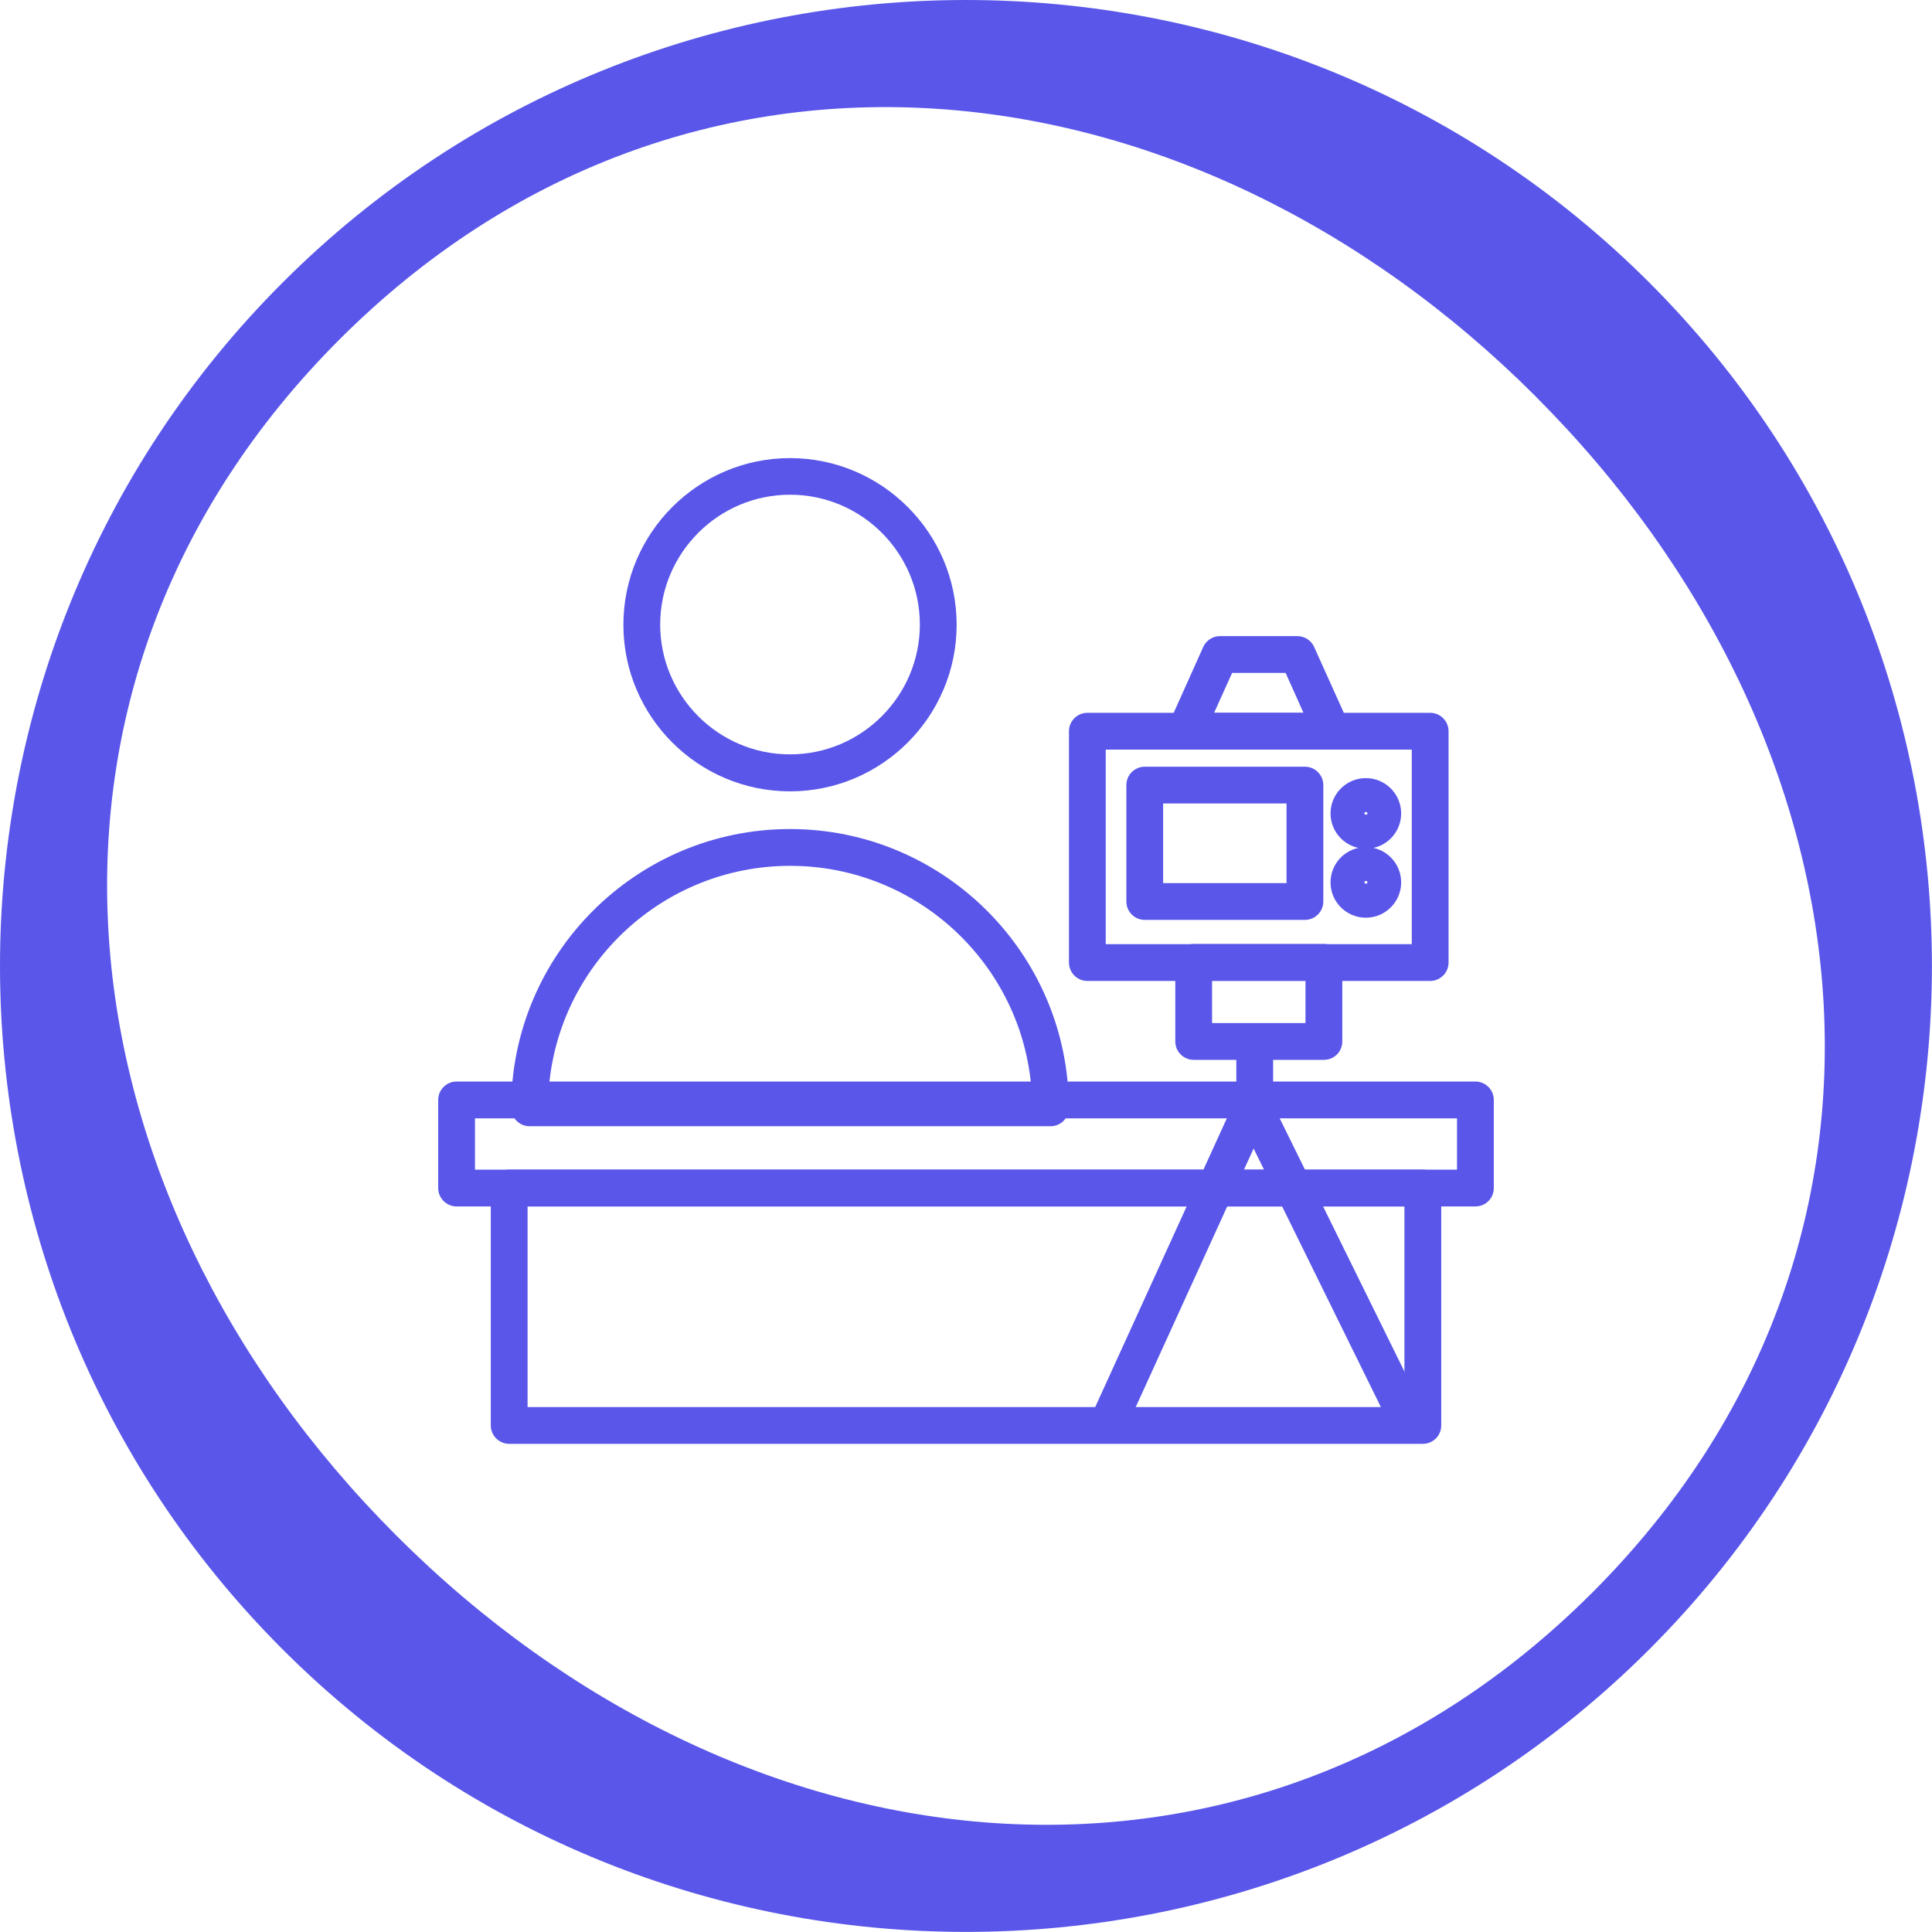 <svg width="97" height="97" viewBox="0 0 97 97" fill="none" xmlns="http://www.w3.org/2000/svg">
<path d="M14.188 82.808C-4.729 63.89 -4.729 33.106 14.188 14.188C33.106 -4.729 63.89 -4.729 82.808 14.188C101.725 33.106 101.725 63.89 82.808 82.808C63.89 101.725 33.106 101.725 14.188 82.808V82.808ZM77.1 19.9C59.754 2.557 34.391 -0.298 17.044 17.044C-0.298 34.386 2.557 59.754 19.9 77.096C37.242 94.438 62.609 97.294 79.952 79.952C97.294 62.609 94.438 37.242 77.096 19.9H77.1Z" fill="#5956E9"/>
<path d="M74.077 60.571H22.923C22.416 60.571 22 60.155 22 59.648V55.225C22 54.717 22.416 54.301 22.923 54.301H74.077C74.585 54.301 75 54.717 75 55.225V59.648C75 60.155 74.594 60.571 74.077 60.571ZM23.847 58.724H73.153V56.148H23.847V58.724Z" fill="#5956E9"/>
<path d="M71.436 72.491H25.565C25.057 72.491 24.641 72.076 24.641 71.568V59.648C24.641 59.14 25.057 58.724 25.565 58.724H71.436C71.944 58.724 72.36 59.14 72.36 59.648V71.568C72.36 72.085 71.944 72.491 71.436 72.491ZM26.488 70.644H70.513V60.571H26.488V70.644Z" fill="#5956E9"/>
<path d="M55.692 72.251C55.563 72.251 55.434 72.224 55.314 72.168C54.852 71.956 54.649 71.411 54.852 70.94L62.063 55.123C62.211 54.8 62.534 54.588 62.895 54.588C63.264 54.606 63.578 54.782 63.735 55.105L71.528 70.922C71.749 71.383 71.565 71.928 71.103 72.159C70.651 72.381 70.097 72.196 69.866 71.734L62.941 57.663L56.533 71.716C56.385 72.058 56.043 72.251 55.692 72.251V72.251Z" fill="#5956E9"/>
<path d="M71.804 49.251H54.593C54.085 49.251 53.67 48.835 53.67 48.327V36.711C53.67 36.204 54.085 35.788 54.593 35.788H71.804C72.312 35.788 72.728 36.204 72.728 36.711V48.327C72.728 48.835 72.312 49.251 71.804 49.251ZM55.516 47.404H70.881V37.635H55.516V47.404Z" fill="#5956E9"/>
<path d="M66.468 53.212H59.931C59.423 53.212 59.008 52.796 59.008 52.288V48.318C59.008 47.81 59.423 47.395 59.931 47.395H66.468C66.976 47.395 67.392 47.81 67.392 48.318V52.288C67.392 52.806 66.976 53.212 66.468 53.212ZM60.854 51.365H65.545V49.241H60.854V51.365Z" fill="#5956E9"/>
<path d="M62.995 56.73C62.487 56.73 62.072 56.315 62.072 55.807V52.824C62.072 52.316 62.487 51.901 62.995 51.901C63.503 51.901 63.919 52.316 63.919 52.824V55.807C63.919 56.315 63.503 56.73 62.995 56.73Z" fill="#5956E9"/>
<path d="M65.516 46.185H57.474C56.966 46.185 56.551 45.77 56.551 45.262V39.417C56.551 38.909 56.966 38.494 57.474 38.494H65.516C66.024 38.494 66.44 38.909 66.44 39.417V45.262C66.44 45.77 66.024 46.185 65.516 46.185ZM58.397 44.339H64.593V40.34H58.397V44.339Z" fill="#5956E9"/>
<path d="M68.575 42.612C67.597 42.612 66.802 41.818 66.802 40.84C66.802 39.861 67.597 39.067 68.575 39.067C69.554 39.067 70.348 39.861 70.348 40.84C70.348 41.818 69.554 42.612 68.575 42.612ZM68.575 40.766C68.538 40.766 68.501 40.803 68.501 40.84C68.501 40.923 68.658 40.923 68.658 40.84C68.658 40.803 68.621 40.766 68.575 40.766Z" fill="#5956E9"/>
<path d="M68.575 46.075C67.597 46.075 66.802 45.281 66.802 44.302C66.802 43.323 67.597 42.529 68.575 42.529C69.554 42.529 70.348 43.323 70.348 44.302C70.348 45.281 69.554 46.075 68.575 46.075ZM68.575 44.228C68.538 44.228 68.501 44.265 68.501 44.302C68.501 44.385 68.658 44.385 68.658 44.302C68.658 44.265 68.621 44.228 68.575 44.228Z" fill="#5956E9"/>
<path d="M66.865 37.635H59.525C59.211 37.635 58.915 37.478 58.749 37.21C58.583 36.943 58.555 36.62 58.684 36.333L60.411 32.483C60.559 32.151 60.891 31.938 61.251 31.938H65.139C65.499 31.938 65.831 32.151 65.979 32.483L67.715 36.333C67.844 36.62 67.816 36.952 67.65 37.21C67.484 37.469 67.179 37.635 66.865 37.635V37.635ZM60.956 35.788H65.443L64.548 33.785H61.861L60.956 35.788Z" fill="#5956E9"/>
<path d="M39.664 39.731C35.048 39.731 31.299 35.973 31.299 31.366C31.299 26.758 35.057 23 39.664 23C44.272 23 48.03 26.758 48.03 31.366C48.03 35.973 44.281 39.731 39.664 39.731V39.731ZM39.664 24.838C36.073 24.838 33.146 27.765 33.146 31.356C33.146 34.948 36.073 37.875 39.664 37.875C43.256 37.875 46.183 34.948 46.183 31.356C46.183 27.765 43.265 24.838 39.664 24.838Z" fill="#5956E9"/>
<path d="M52.748 56.545H26.589C26.082 56.545 25.666 56.13 25.666 55.622C25.666 47.903 31.945 41.624 39.664 41.624C47.383 41.624 53.662 47.903 53.662 55.622C53.671 56.13 53.256 56.545 52.748 56.545ZM27.55 54.699H51.788C51.317 48.429 46.063 43.471 39.673 43.471C33.284 43.471 28.021 48.42 27.55 54.699V54.699Z" fill="#5956E9"/>
</svg>
